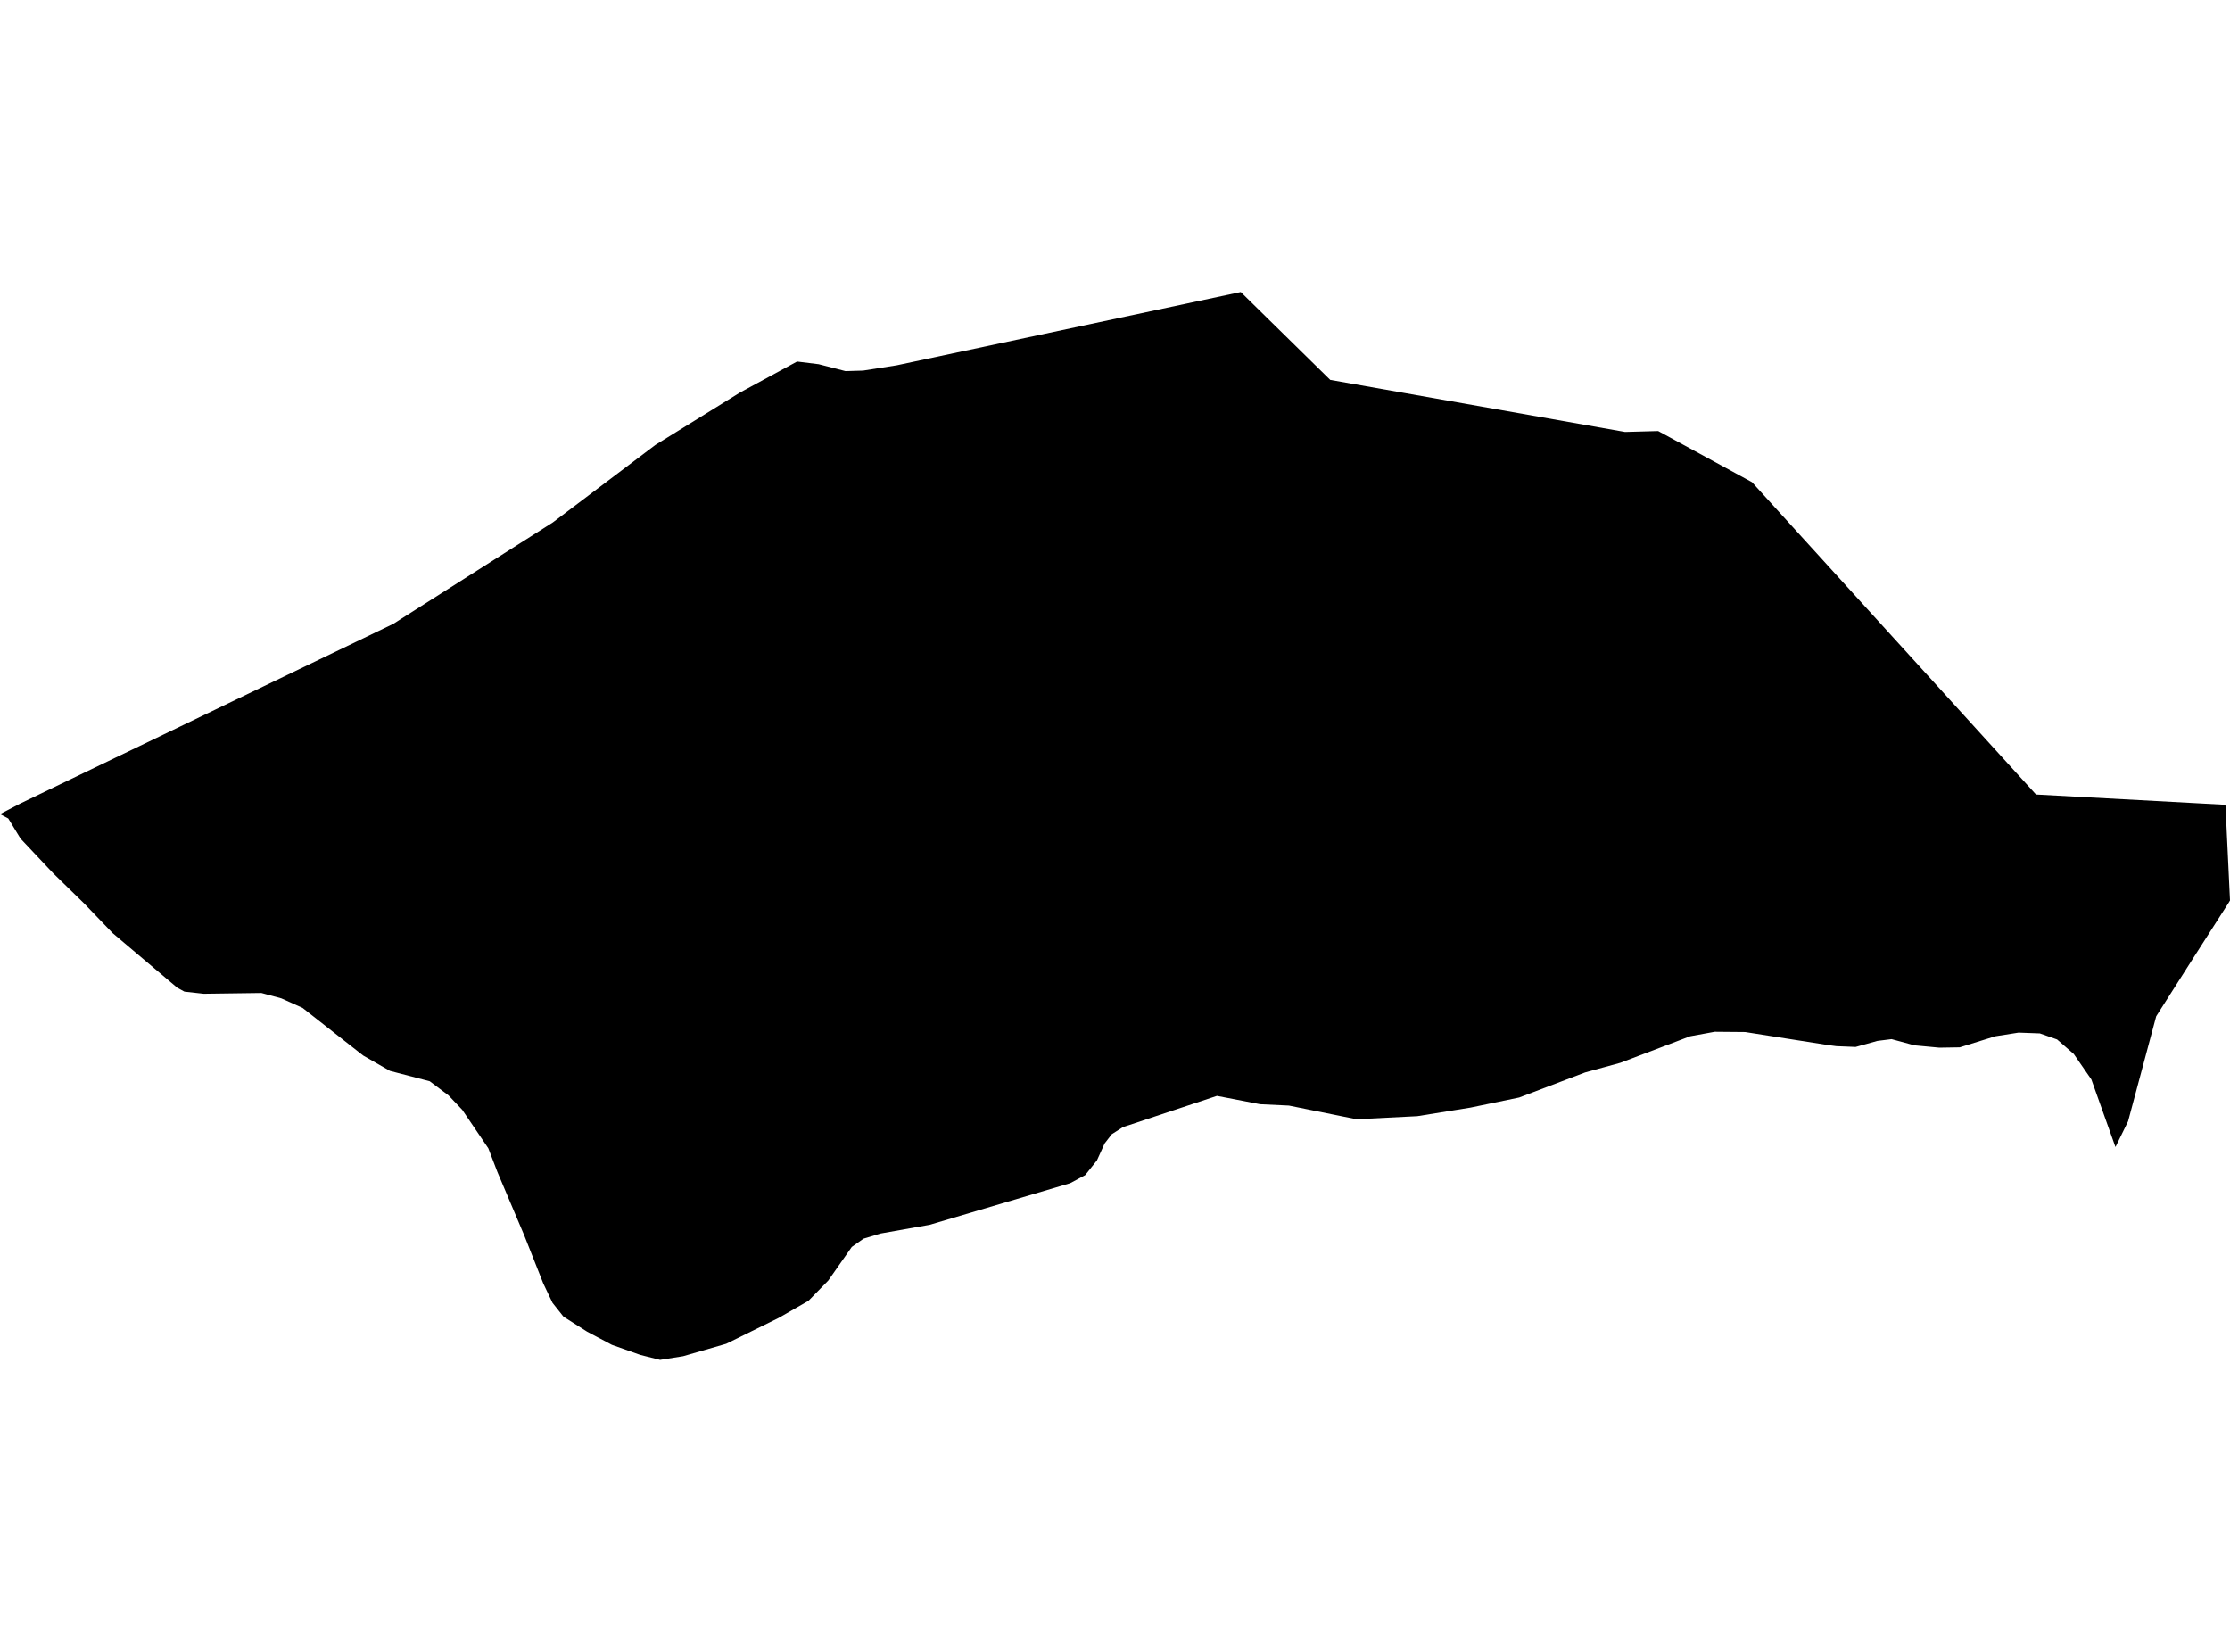 <?xml version='1.0'?>
<svg  baseProfile = 'tiny' width = '540' height = '400' stroke-linecap = 'round' stroke-linejoin = 'round' version='1.1' xmlns='http://www.w3.org/2000/svg'>
<path id='0511301001' title='0511301001'  d='M 401.529 104.377 424.253 116.763 493.024 192.389 538.897 194.878 540 218.044 539.685 218.579 531.033 232.1 522.13 246.094 515.322 271.513 512.265 277.753 506.434 261.396 502.179 255.234 498.129 251.704 493.953 250.238 488.8 250.049 483.174 250.932 474.555 253.611 469.622 253.69 463.555 253.122 458.055 251.625 454.636 252.051 449.341 253.516 444.676 253.327 442.549 253.043 422.598 249.907 415.223 249.844 409.267 250.932 392.389 257.346 383.832 259.694 367.869 265.761 356.097 268.203 343.191 270.283 328.472 271.024 312.115 267.715 305.134 267.384 294.686 265.367 271.915 272.931 269.204 274.664 267.487 276.886 265.627 280.983 262.775 284.561 259.134 286.515 225.127 296.584 213.214 298.696 209.101 299.941 206.264 301.942 200.56 310.09 195.769 314.991 188.52 319.151 175.85 325.391 165.418 328.401 159.839 329.284 155.065 328.086 148.162 325.643 142.143 322.444 136.454 318.836 133.791 315.479 131.553 310.783 126.951 299.153 120.459 283.82 118.253 278.068 111.933 268.739 108.624 265.256 104.054 261.821 94.426 259.315 87.949 255.596 73.262 244.061 68.14 241.76 63.302 240.452 49.34 240.641 44.66 240.121 42.926 239.176 27.278 225.954 20.36 218.753 12.906 211.488 4.964 203.057 2.001 198.188 0 197.132 4.995 194.532 27.719 183.58 29.232 182.855 86.893 155.088 95.261 151.054 97.199 149.809 133.869 126.502 158.689 107.749 179.144 95.079 193.011 87.547 198.243 88.193 204.736 89.863 209.006 89.737 217.138 88.461 300.453 70.716 322.122 91.991 393.508 104.597 401.529 104.377 Z' />
</svg>